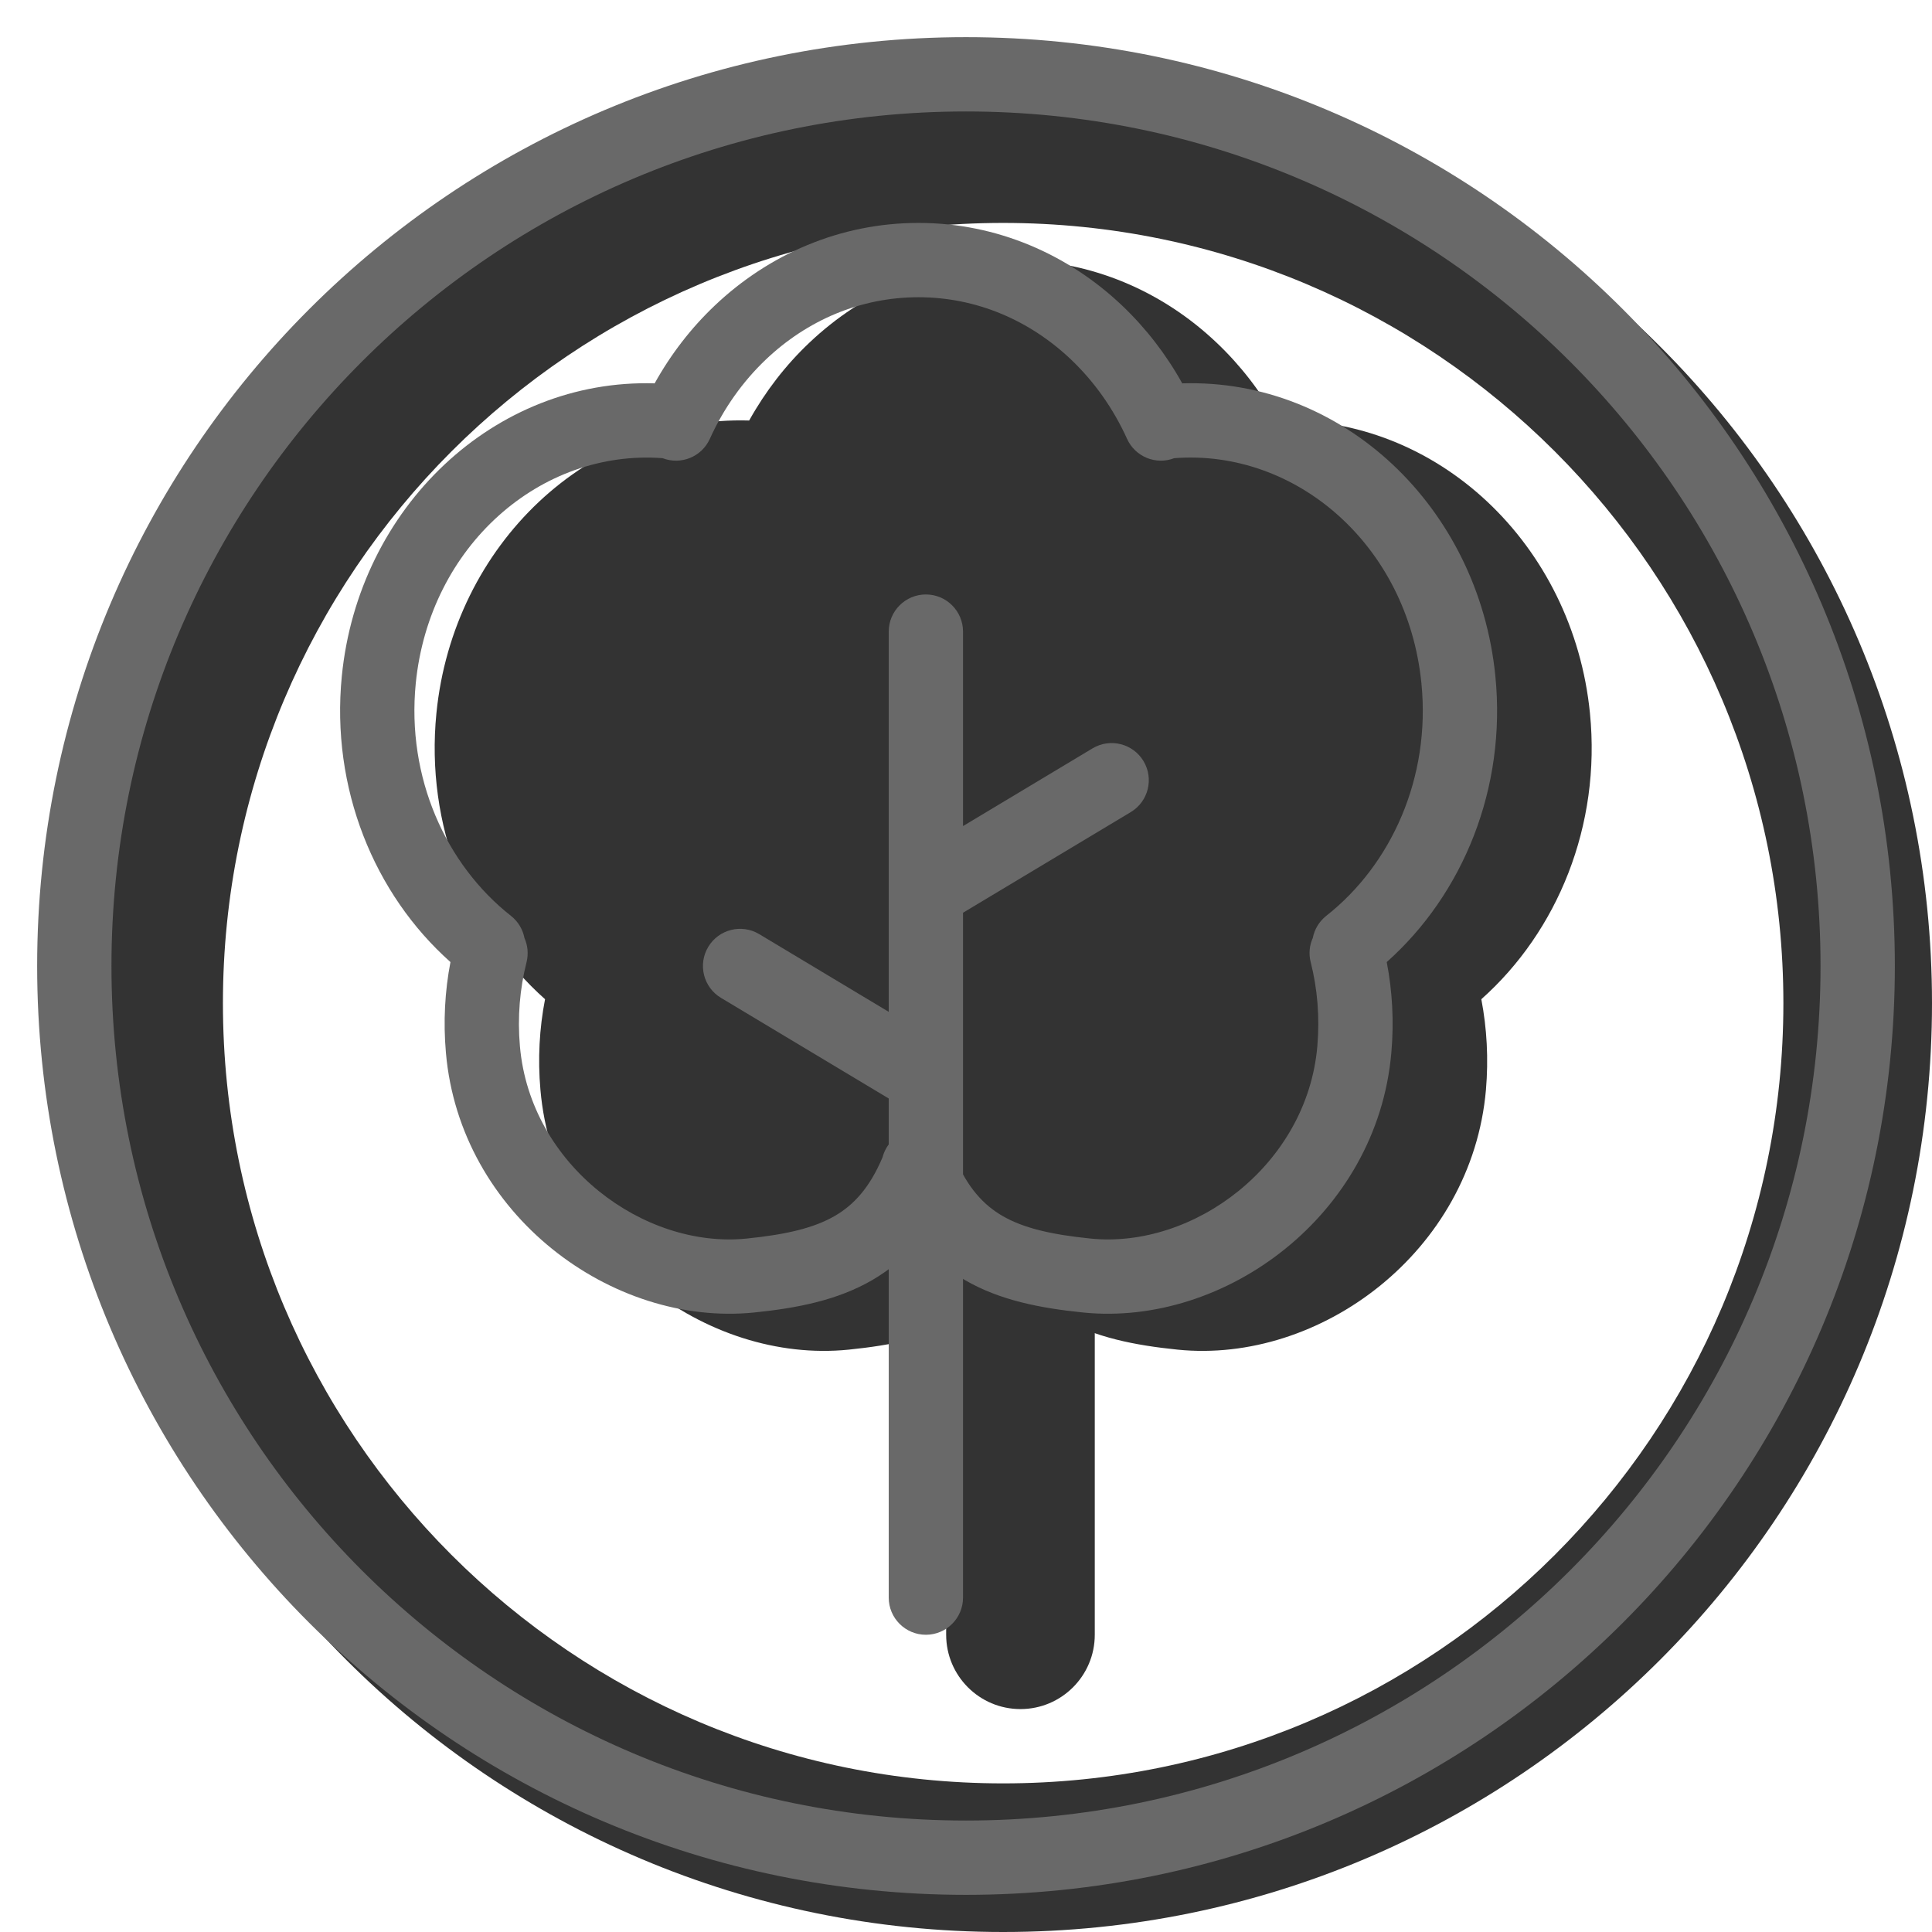 <svg width="20" height="20" viewBox="0 0 26 26" fill="none" xmlns="http://www.w3.org/2000/svg"><path opacity="0.8" fill-rule="evenodd" clip-rule="evenodd" d="M13.5 26C20.404 26 26 20.404 26 13.5C26 6.596 20.404 1 13.5 1C6.596 1 1 6.596 1 13.5C1 20.404 6.596 26 13.5 26ZM13.5 24C19.299 24 24 19.299 24 13.5C24 7.701 19.299 3 13.5 3C7.701 3 3 7.701 3 13.5C3 19.299 7.701 24 13.5 24Z" fill="currentColor"/><g transform="translate(3, 3)"><g opacity="0.8"><path fill-rule="evenodd" clip-rule="evenodd" d="M14.09 7.486C14.374 7.959 14.221 8.573 13.747 8.857L11.733 10.066V19C11.733 19.552 11.285 20 10.733 20C10.18 20 9.733 19.552 9.733 19V12.566L7.718 11.357C7.245 11.073 7.091 10.459 7.375 9.986C7.659 9.512 8.273 9.358 8.747 9.643L9.733 10.234V6C9.733 5.448 10.18 5 10.733 5C11.285 5 11.733 5.448 11.733 6V7.734L12.718 7.143C13.192 6.858 13.806 7.012 14.09 7.486Z" fill="currentColor"/><path fill-rule="evenodd" clip-rule="evenodd" d="M10.633 1.5C9.851 1.5 9.132 1.812 8.579 2.339C8.268 2.634 8.011 2.996 7.826 3.405C7.716 3.649 7.435 3.761 7.189 3.666C5.553 3.543 4.052 4.839 3.868 6.697C3.742 7.967 4.274 9.137 5.149 9.825C5.247 9.903 5.309 10.01 5.331 10.124C5.375 10.223 5.387 10.336 5.358 10.45C5.269 10.804 5.235 11.186 5.269 11.581C5.409 13.184 6.94 14.308 8.321 14.168C8.852 14.114 9.225 14.026 9.506 13.864C9.758 13.718 9.974 13.49 10.149 13.074C10.188 12.926 10.295 12.797 10.448 12.736C10.51 12.712 10.574 12.701 10.636 12.701C10.698 12.701 10.76 12.713 10.821 12.736C10.975 12.797 11.081 12.926 11.12 13.074C11.296 13.49 11.512 13.718 11.764 13.863C12.045 14.026 12.417 14.114 12.949 14.168C14.33 14.308 15.86 13.184 16 11.581C16.035 11.186 16.001 10.804 15.911 10.45C15.883 10.336 15.895 10.222 15.939 10.123C15.961 10.009 16.023 9.903 16.121 9.825C16.995 9.137 17.527 7.967 17.402 6.697C17.217 4.837 15.713 3.54 14.075 3.666C13.829 3.761 13.549 3.648 13.44 3.405C13.255 2.996 12.997 2.634 12.686 2.339C12.133 1.812 11.414 1.5 10.633 1.5ZM14.183 2.659C13.966 2.268 13.693 1.916 13.375 1.614L13.031 1.976L13.375 1.614C12.65 0.925 11.69 0.5 10.633 0.5C9.575 0.5 8.615 0.925 7.89 1.614C7.572 1.915 7.3 2.268 7.082 2.659C4.923 2.595 3.098 4.329 2.873 6.599C2.723 8.109 3.308 9.533 4.335 10.447C4.259 10.838 4.236 11.249 4.273 11.668C4.463 13.848 6.507 15.357 8.421 15.163C8.992 15.105 9.538 15 10.007 14.729C10.247 14.59 10.455 14.415 10.635 14.198C10.814 14.415 11.023 14.59 11.263 14.729C11.732 15 12.277 15.105 12.848 15.163C14.762 15.357 16.806 13.848 16.997 11.668C17.033 11.249 17.01 10.838 16.935 10.447C17.962 9.533 18.547 8.109 18.397 6.599C18.172 4.327 16.344 2.593 14.183 2.659Z" fill="currentColor"/><path d="M14.232 5C14.232 7.209 12.665 9 10.732 9C8.8 9 7.233 7.209 7.233 5C7.233 2.791 8.8 1 10.732 1C12.665 1 14.232 2.791 14.232 5Z" fill="currentColor"/><path d="M11.732 11C11.732 13.209 10.165 15 8.233 15C6.3 15 4.733 13.209 4.733 11C4.733 8.791 6.3 7 8.233 7C10.165 7 11.732 8.791 11.732 11Z" fill="currentColor"/><path d="M16.733 11C16.733 13.209 15.165 15 13.232 15C11.3 15 9.733 13.209 9.733 11C9.733 8.791 11.3 7 13.232 7C15.165 7 16.733 8.791 16.733 11Z" fill="currentColor"/><path d="M17.733 7C17.733 9.209 16.166 11 14.232 11C12.3 11 10.732 9.209 10.732 7C10.732 4.791 12.3 3 14.232 3C16.166 3 17.733 4.791 17.733 7Z" fill="currentColor"/><path d="M10.732 7C10.732 9.209 9.166 11 7.233 11C5.3 11 3.733 9.209 3.733 7C3.733 4.791 5.3 3 7.233 3C9.166 3 10.732 4.791 10.732 7Z" fill="currentColor"/></g><path fill-rule="evenodd" clip-rule="evenodd" d="M9.36 1C8.578 1 7.86 1.312 7.306 1.839C6.996 2.134 6.738 2.496 6.553 2.905C6.443 3.149 6.163 3.261 5.917 3.166C4.281 3.043 2.78 4.339 2.595 6.197C2.47 7.467 3.002 8.637 3.876 9.325C3.975 9.403 4.036 9.51 4.058 9.624C4.102 9.722 4.114 9.836 4.086 9.949C3.996 10.304 3.962 10.686 3.997 11.081C4.137 12.684 5.667 13.808 7.048 13.668C7.581 13.614 7.954 13.526 8.235 13.363C8.486 13.217 8.702 12.989 8.877 12.574C8.916 12.426 9.022 12.297 9.176 12.236C9.238 12.212 9.301 12.201 9.364 12.201C9.425 12.201 9.488 12.213 9.549 12.237C9.702 12.297 9.809 12.426 9.848 12.574C10.023 12.989 10.239 13.217 10.49 13.363C10.771 13.526 11.144 13.614 11.676 13.668C13.057 13.808 14.588 12.684 14.728 11.081C14.762 10.686 14.729 10.304 14.639 9.949C14.61 9.836 14.622 9.722 14.667 9.623C14.689 9.509 14.75 9.403 14.848 9.325C15.723 8.637 16.255 7.467 16.129 6.197C15.945 4.337 14.44 3.04 12.802 3.166C12.556 3.261 12.277 3.148 12.167 2.905C11.982 2.496 11.724 2.134 11.414 1.839C10.86 1.312 10.142 1 9.36 1ZM12.91 2.159C12.693 1.768 12.42 1.416 12.103 1.114C11.378 0.425 10.417 0 9.36 0C8.303 0 7.342 0.425 6.617 1.114C6.3 1.415 6.027 1.768 5.81 2.159C3.651 2.095 1.825 3.829 1.6 6.099C1.451 7.609 2.035 9.033 3.062 9.947C2.987 10.338 2.964 10.749 3.001 11.168C3.191 13.348 5.235 14.857 7.149 14.663C7.721 14.605 8.267 14.5 8.736 14.228C8.976 14.089 9.183 13.914 9.362 13.698C9.541 13.914 9.749 14.089 9.988 14.228C10.457 14.5 11.004 14.605 11.576 14.663C13.49 14.857 15.534 13.348 15.724 11.168C15.761 10.749 15.738 10.338 15.662 9.947C16.689 9.033 17.274 7.609 17.124 6.099C16.899 3.827 15.071 2.093 12.91 2.159Z" fill="dimgray"/><path fill-rule="evenodd" clip-rule="evenodd" d="M12.389 7.243C12.531 7.48 12.454 7.787 12.217 7.929L9.96 9.283V18.5C9.96 18.776 9.736 19 9.46 19C9.184 19 8.96 18.776 8.96 18.5V11.783L6.703 10.429C6.466 10.287 6.389 9.98 6.531 9.743C6.673 9.506 6.98 9.429 7.217 9.571L8.96 10.617V5.5C8.96 5.224 9.184 5 9.46 5C9.736 5 9.96 5.224 9.96 5.5V8.117L11.703 7.071C11.94 6.929 12.247 7.006 12.389 7.243Z" fill="dimgray"/></g><path fill-rule="evenodd" clip-rule="evenodd" d="M13 24.5C19.351 24.5 24.5 19.351 24.5 13C24.5 6.649 19.351 1.5 13 1.5C6.649 1.5 1.5 6.649 1.5 13C1.5 19.351 6.649 24.5 13 24.5ZM13 25.5C19.904 25.5 25.5 19.904 25.5 13C25.5 6.096 19.904 0.5 13 0.5C6.096 0.5 0.5 6.096 0.5 13C0.5 19.904 6.096 25.5 13 25.5Z" fill="dimgray"/></svg>